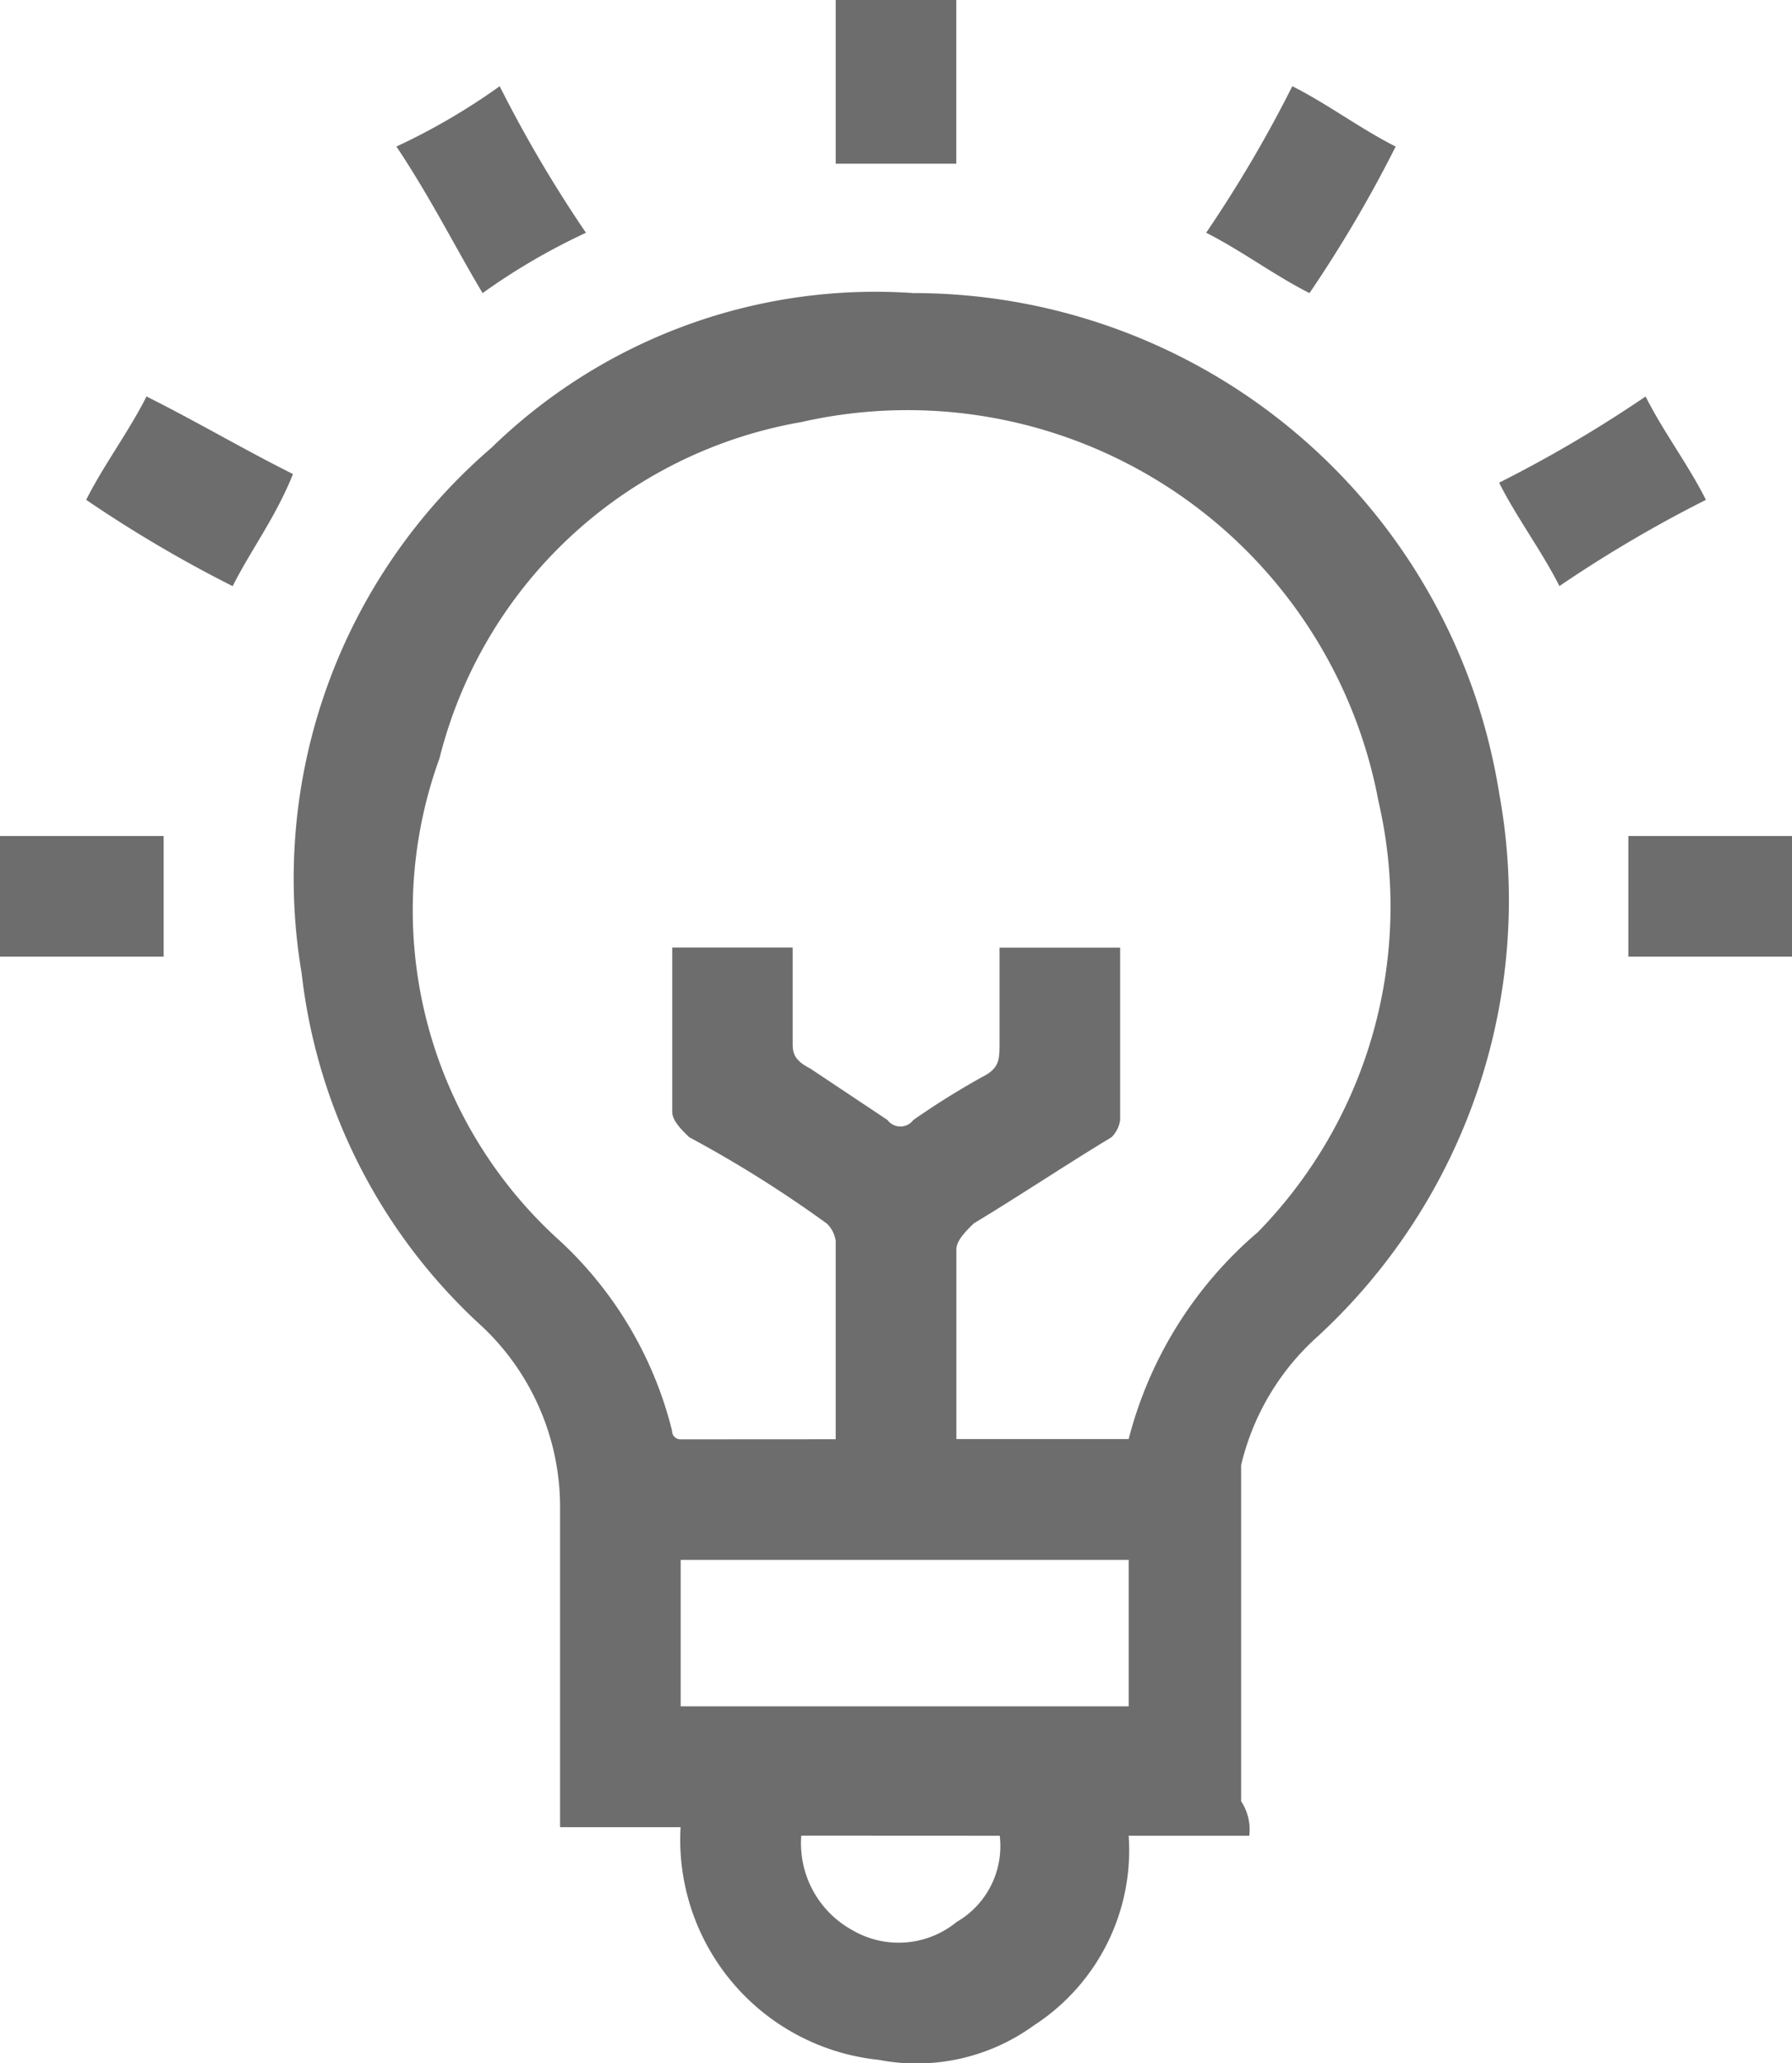 <svg id="Knowledge_Center" data-name="Knowledge Center" xmlns="http://www.w3.org/2000/svg" width="18.9" height="21.75" viewBox="0 0 18.9 21.75">
  <path id="Path_20" data-name="Path 20" d="M12.572.1V1.826H11.3V.1Z" transform="translate(-2.486 -0.1)" fill="#6d6d6d"/>
  <path id="Path_21" data-name="Path 21" d="M15.086,19.764H13.814a2.2,2.2,0,0,1-1,2,2.107,2.107,0,0,1-1.636.363,2.333,2.333,0,0,1-2.09-2.453H7.817V16.311A2.615,2.615,0,0,0,7,14.4a5.939,5.939,0,0,1-1.908-3.725,5.988,5.988,0,0,1,2-5.543A5.805,5.805,0,0,1,11.542,3.5a6.256,6.256,0,0,1,6.179,5.27,6.253,6.253,0,0,1-1.908,5.725A2.635,2.635,0,0,0,15,15.857V19.4A.546.546,0,0,1,15.086,19.764Zm-4.362-4.18h0v-2.09a.317.317,0,0,0-.091-.182A12.724,12.724,0,0,0,9.18,12.4C9.089,12.313,9,12.222,9,12.131V10.4H10.27v1c0,.091,0,.182.182.273l.818.545a.17.17,0,0,0,.273,0,8.381,8.381,0,0,1,.727-.454c.182-.091.182-.182.182-.363v-1h1.272v1.817a.317.317,0,0,1-.091.182c-.454.273-1,.636-1.454.909-.091.091-.182.182-.182.273v2h1.817A4.261,4.261,0,0,1,15.177,13.4,4.91,4.91,0,0,0,16.449,8.86a5.053,5.053,0,0,0-6.088-4A4.776,4.776,0,0,0,6.545,8.406a4.69,4.69,0,0,0,1.272,5.088,4.063,4.063,0,0,1,1.181,2,.089.089,0,0,0,.091.091ZM9.089,18.4h4.725V16.856H9.089Zm1.272,1.363a1.044,1.044,0,0,0,.545,1A.966.966,0,0,0,12,20.673a.923.923,0,0,0,.454-.909Z" transform="translate(-1.91 -0.41)" fill="#6d6d6d"/>
  <path id="Path_22" data-name="Path 22" d="M1.6,9.8H3.326v1.272H1.6Z" transform="translate(-1.6 -0.986)" fill="#6d6d6d"/>
  <path id="Path_23" data-name="Path 23" d="M20.5,11.072V9.8h1.726v1.272Z" transform="translate(-3.326 -0.986)" fill="#6d6d6d"/>
  <path id="Path_24" data-name="Path 24" d="M8.2,2.645a6.777,6.777,0,0,0-1.09.636c-.273-.454-.545-1-.909-1.545A6.777,6.777,0,0,0,7.29,1.1,13.679,13.679,0,0,0,8.2,2.645Z" transform="translate(-2.02 -0.191)" fill="#6d6d6d"/>
  <path id="Path_25" data-name="Path 25" d="M16.509,1.1c.363.182.727.454,1.09.636a13.679,13.679,0,0,1-.909,1.545c-.363-.182-.727-.454-1.09-.636A13.679,13.679,0,0,0,16.509,1.1Z" transform="translate(-2.879 -0.191)" fill="#6d6d6d"/>
  <path id="Path_26" data-name="Path 26" d="M4.145,6.7A13.679,13.679,0,0,1,2.6,5.79c.182-.363.454-.727.636-1.09.545.273,1,.545,1.545.818C4.6,5.972,4.326,6.336,4.145,6.7Z" transform="translate(-1.691 -0.52)" fill="#6d6d6d"/>
  <path id="Path_27" data-name="Path 27" d="M21.181,5.79a13.679,13.679,0,0,0-1.545.909c-.182-.363-.454-.727-.636-1.09A13.679,13.679,0,0,0,20.545,4.7C20.726,5.063,21,5.427,21.181,5.79Z" transform="translate(-3.189 -0.52)" fill="#6d6d6d"/>
</svg>
